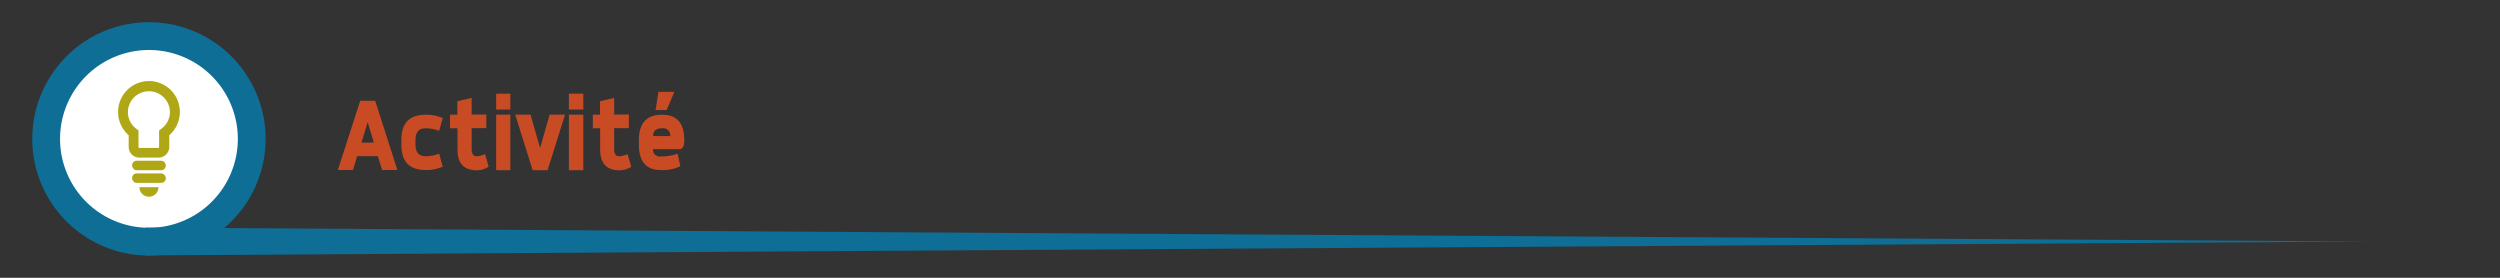 <svg id="Calque_1" data-name="Calque 1" xmlns="http://www.w3.org/2000/svg" viewBox="0 0 450 50"><rect x="0" y="0" width="450" height="50" fill="#333333" stroke="none"/><defs><style>.cls-1{fill:#fff;}.cls-2{fill:#0f6e96;}.cls-3{fill:#c94b24;}.cls-4{fill:#afa715;}</style></defs><title>ban-act</title><circle class="cls-1" cx="26.81" cy="25" r="18.47"/><path class="cls-2" d="M26.81,46a21,21,0,1,1,21-21A21,21,0,0,1,26.81,46ZM26.81,9a16,16,0,1,0,16,16A16,16,0,0,0,26.81,9Z"/><polygon class="cls-2" points="26.23 40.97 426.75 43.47 26.23 45.97 26.23 40.97"/><path class="cls-3" d="M64.84,18.14h2.69l4,12.46H68.79L68,28.1h-3.7l-0.76,2.5H60.81ZM66.18,22l-1.12,3.67H67.3Z"/><path class="cls-3" d="M72.24,25.21q0-4.56,4.35-4.56a7.27,7.27,0,0,1,3.1.6l-0.64,2.3a6.88,6.88,0,0,0-2.46-.46q-1.8,0-1.8,2.12V26q0,2.12,1.8,2.12a6.88,6.88,0,0,0,2.46-.46L79.69,30a7.27,7.27,0,0,1-3.1.6q-4.35,0-4.35-4.56V25.21Z"/><path class="cls-3" d="M82.35,18.22l2.55-.6v3h2.64v2.44H84.9v3.79q0,1.28.92,1.28a4.47,4.47,0,0,0,1.49-.39L87.95,30a3.73,3.73,0,0,1-2.13.65q-3.47,0-3.47-3.73V23.09H81V20.64h1.32V18.22Z"/><path class="cls-3" d="M89.31,16.86h2.55v2.86H89.31V16.86Zm0,3.78h2.55v10H89.31v-10Z"/><path class="cls-3" d="M92.74,20.64H95.5l1.72,6,1.71-6h2.78l-3.15,10H95.88Z"/><path class="cls-3" d="M102.4,16.86H105v2.86H102.4V16.86Zm0,3.78H105v10H102.4v-10Z"/><path class="cls-3" d="M108,18.22l2.55-.6v3h2.64v2.44h-2.64v3.79q0,1.28.92,1.28a4.47,4.47,0,0,0,1.49-.39L113.63,30a3.73,3.73,0,0,1-2.13.65q-3.47,0-3.47-3.73V23.09h-1.32V20.64H108V18.22Z"/><path class="cls-3" d="M115,25.21q0-4.56,4.17-4.56,4,0,4,4.56,0,1.63-.83,1.63h-4.79a1.19,1.19,0,0,0,1.36,1.32,9,9,0,0,0,3.07-.5l0.48,2.26a7.52,7.52,0,0,1-3.55.69Q115,30.6,115,26V25.21Zm5.63-.72a1.26,1.26,0,0,0-1.45-1.4q-1.63,0-1.63,1.4h3.08Zm-2.11-7.95h2.86L120,19.81h-2Z"/><path class="cls-4" d="M26.81,14.59a5.56,5.56,0,0,0-3.65,9.75v2.1a1.93,1.93,0,0,0,1.93,1.93h3.45a1.93,1.93,0,0,0,1.93-1.93v-2.1A5.56,5.56,0,0,0,26.81,14.59ZM29,23.21l-0.36.27v3a0.15,0.15,0,0,1-.15.15H25.08a0.15,0.15,0,0,1-.15-0.15v-3l-0.36-.27a3.75,3.75,0,0,1-1.55-3,3.78,3.78,0,1,1,7.57,0A3.75,3.75,0,0,1,29,23.21Z"/><rect class="cls-4" x="23.78" y="28.93" width="6.06" height="1.71" rx="0.81" ry="0.81"/><rect class="cls-4" x="23.78" y="31.21" width="6.06" height="1.71" rx="0.81" ry="0.81"/><path class="cls-4" d="M26.81,35.41a1.71,1.71,0,0,0,1.71-1.71H25.1A1.71,1.71,0,0,0,26.81,35.41Z"/></svg>